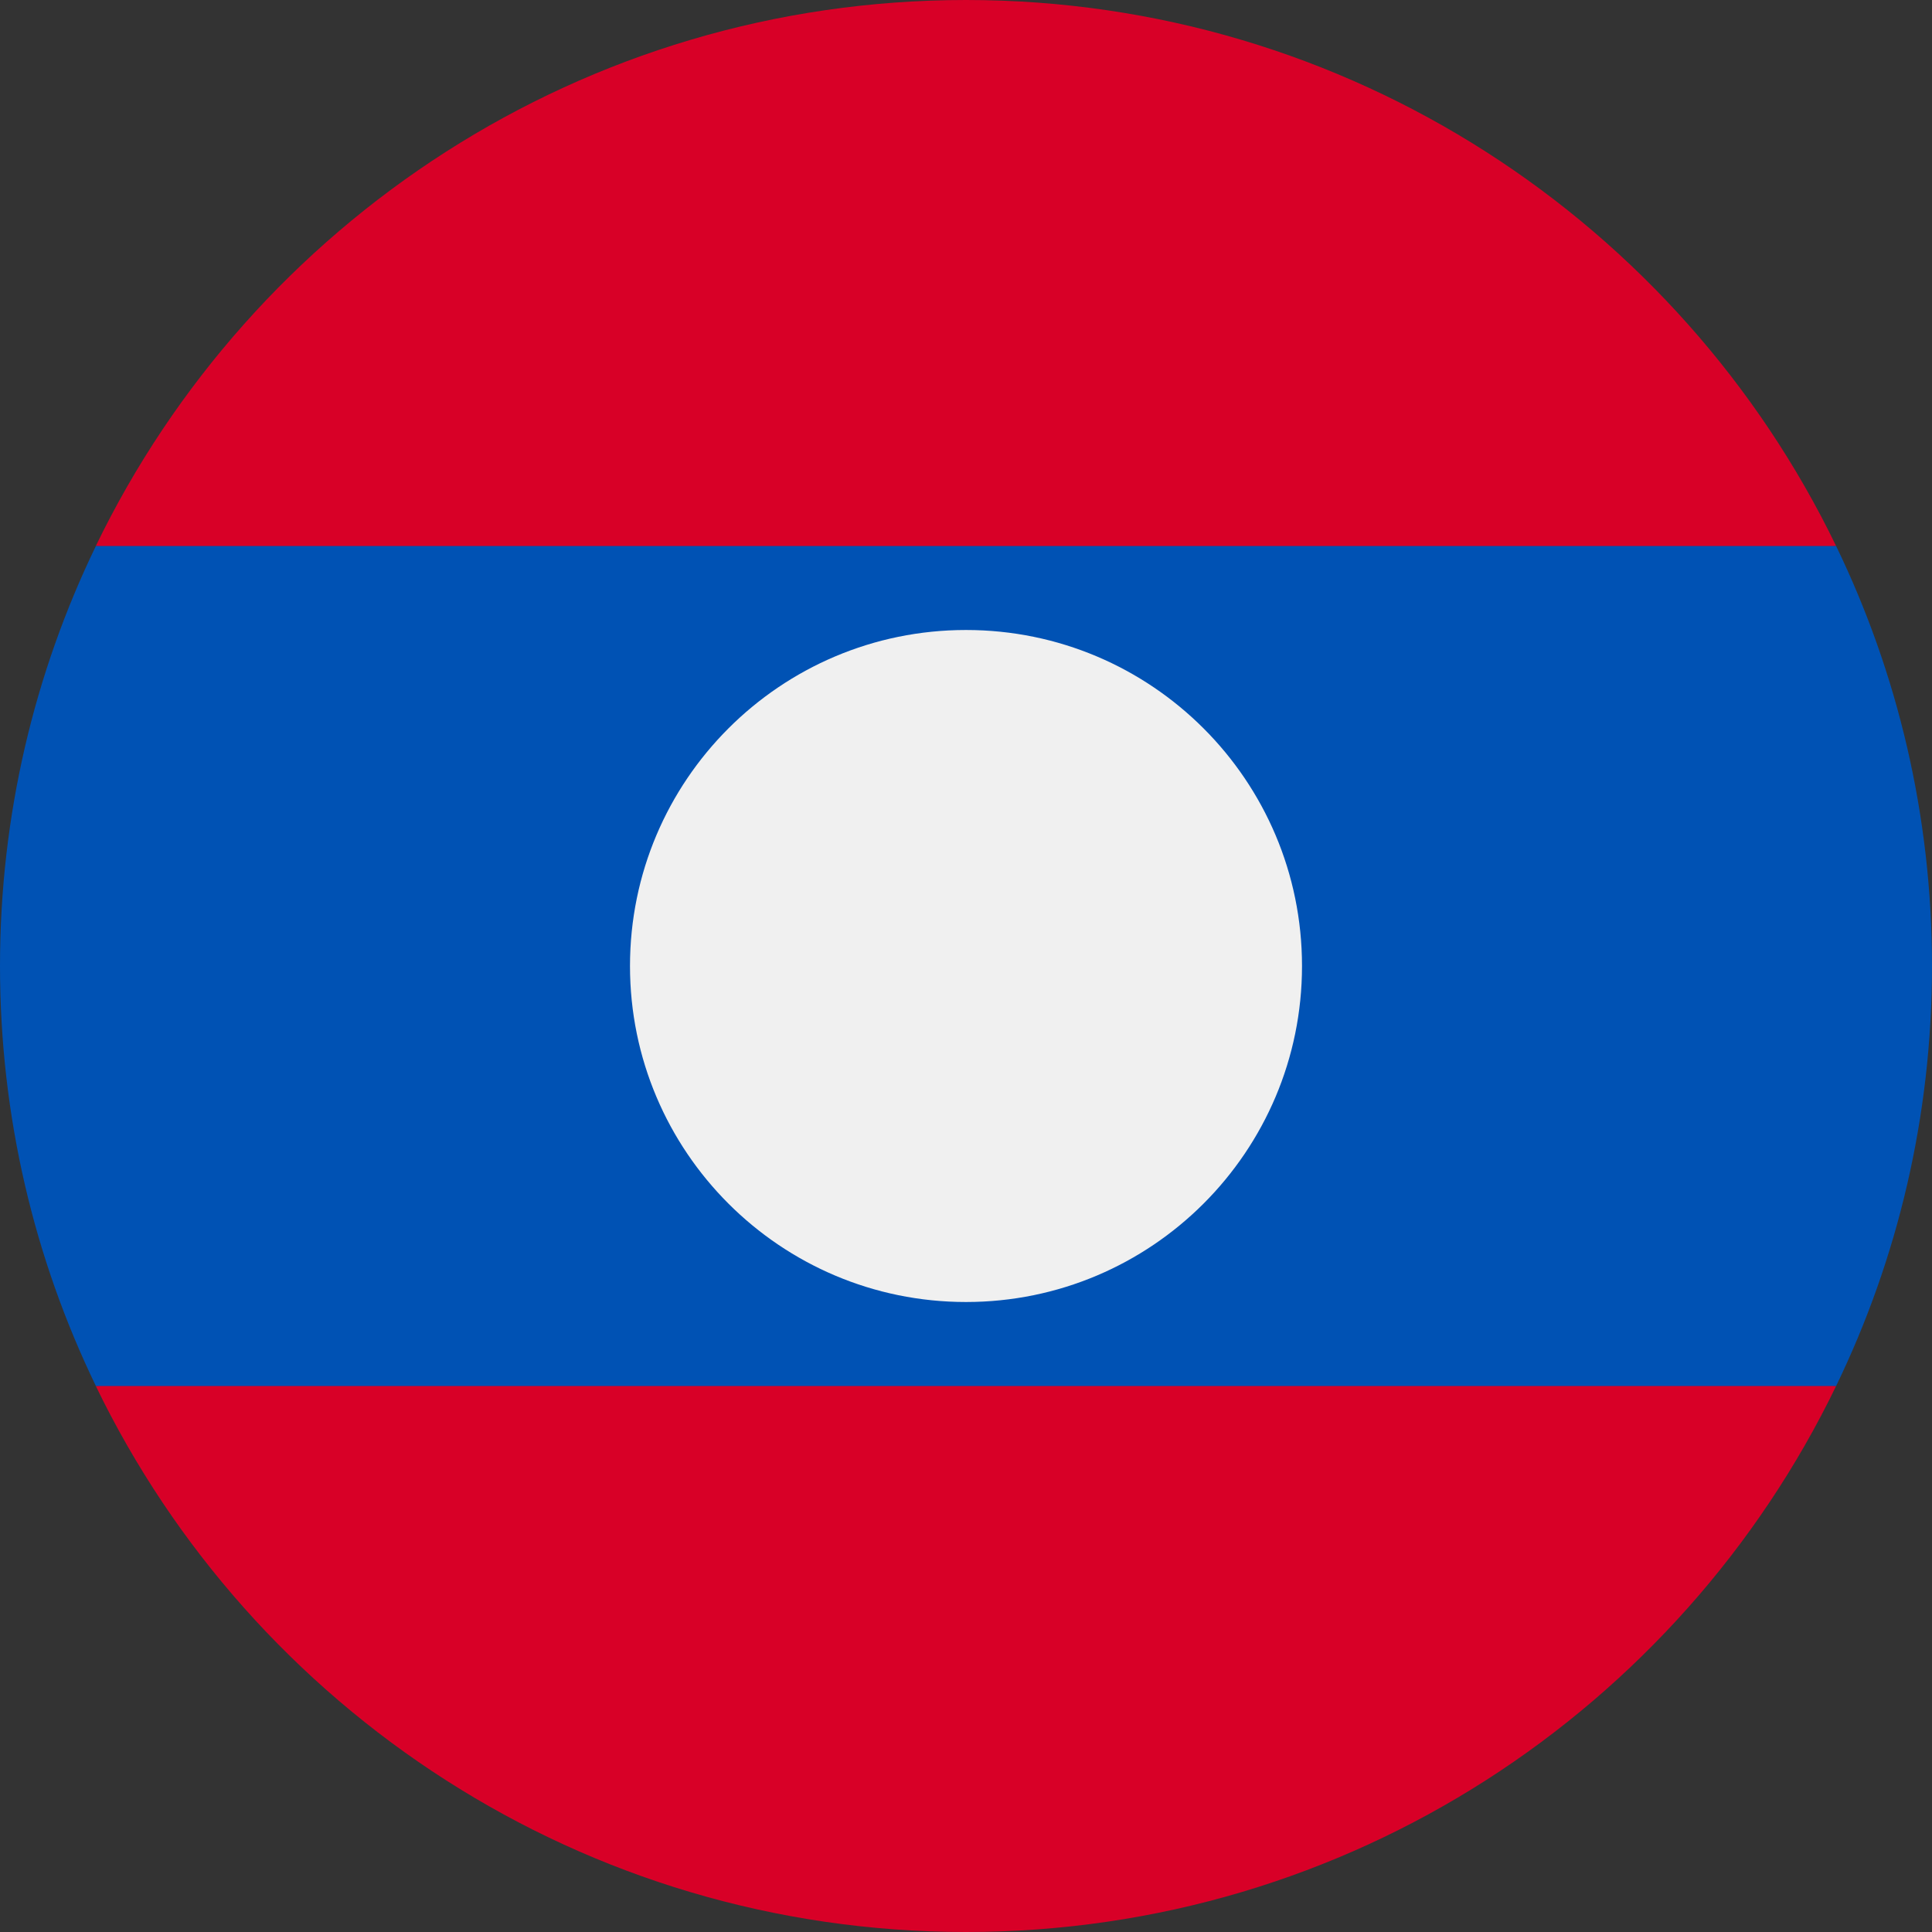<svg width="24" height="24" viewBox="0 0 24 24" fill="none" xmlns="http://www.w3.org/2000/svg">
<rect x="0" y="0" width="24" height="24" fill="#333333" stroke="none"/>
<g clip-path="url(#clip0_119_31228)">
<path d="M22.809 6.783C20.868 2.769 16.757 0 12 0C7.242 0 3.131 2.769 1.19 6.783L12 7.826L22.809 6.783Z" fill="#D80027"/>
<path d="M1.19 17.217C3.131 21.231 7.242 24 12 24C16.757 24 20.868 21.231 22.809 17.217L12 16.174L1.19 17.217Z" fill="#D80027"/>
<path d="M22.809 6.783H1.191C0.428 8.36 0 10.13 0 12C0 13.87 0.428 15.64 1.191 17.217H22.809C23.572 15.64 24 13.87 24 12C24 10.13 23.572 8.36 22.809 6.783Z" fill="#0052B4"/>
<path d="M12 16.174C14.305 16.174 16.174 14.305 16.174 12C16.174 9.695 14.305 7.826 12 7.826C9.695 7.826 7.826 9.695 7.826 12C7.826 14.305 9.695 16.174 12 16.174Z" fill="#F0F0F0"/>
</g>
<defs>
<clipPath id="clip0_119_31228">
<rect width="24" height="24" fill="white"/>
</clipPath>
</defs>
</svg>

